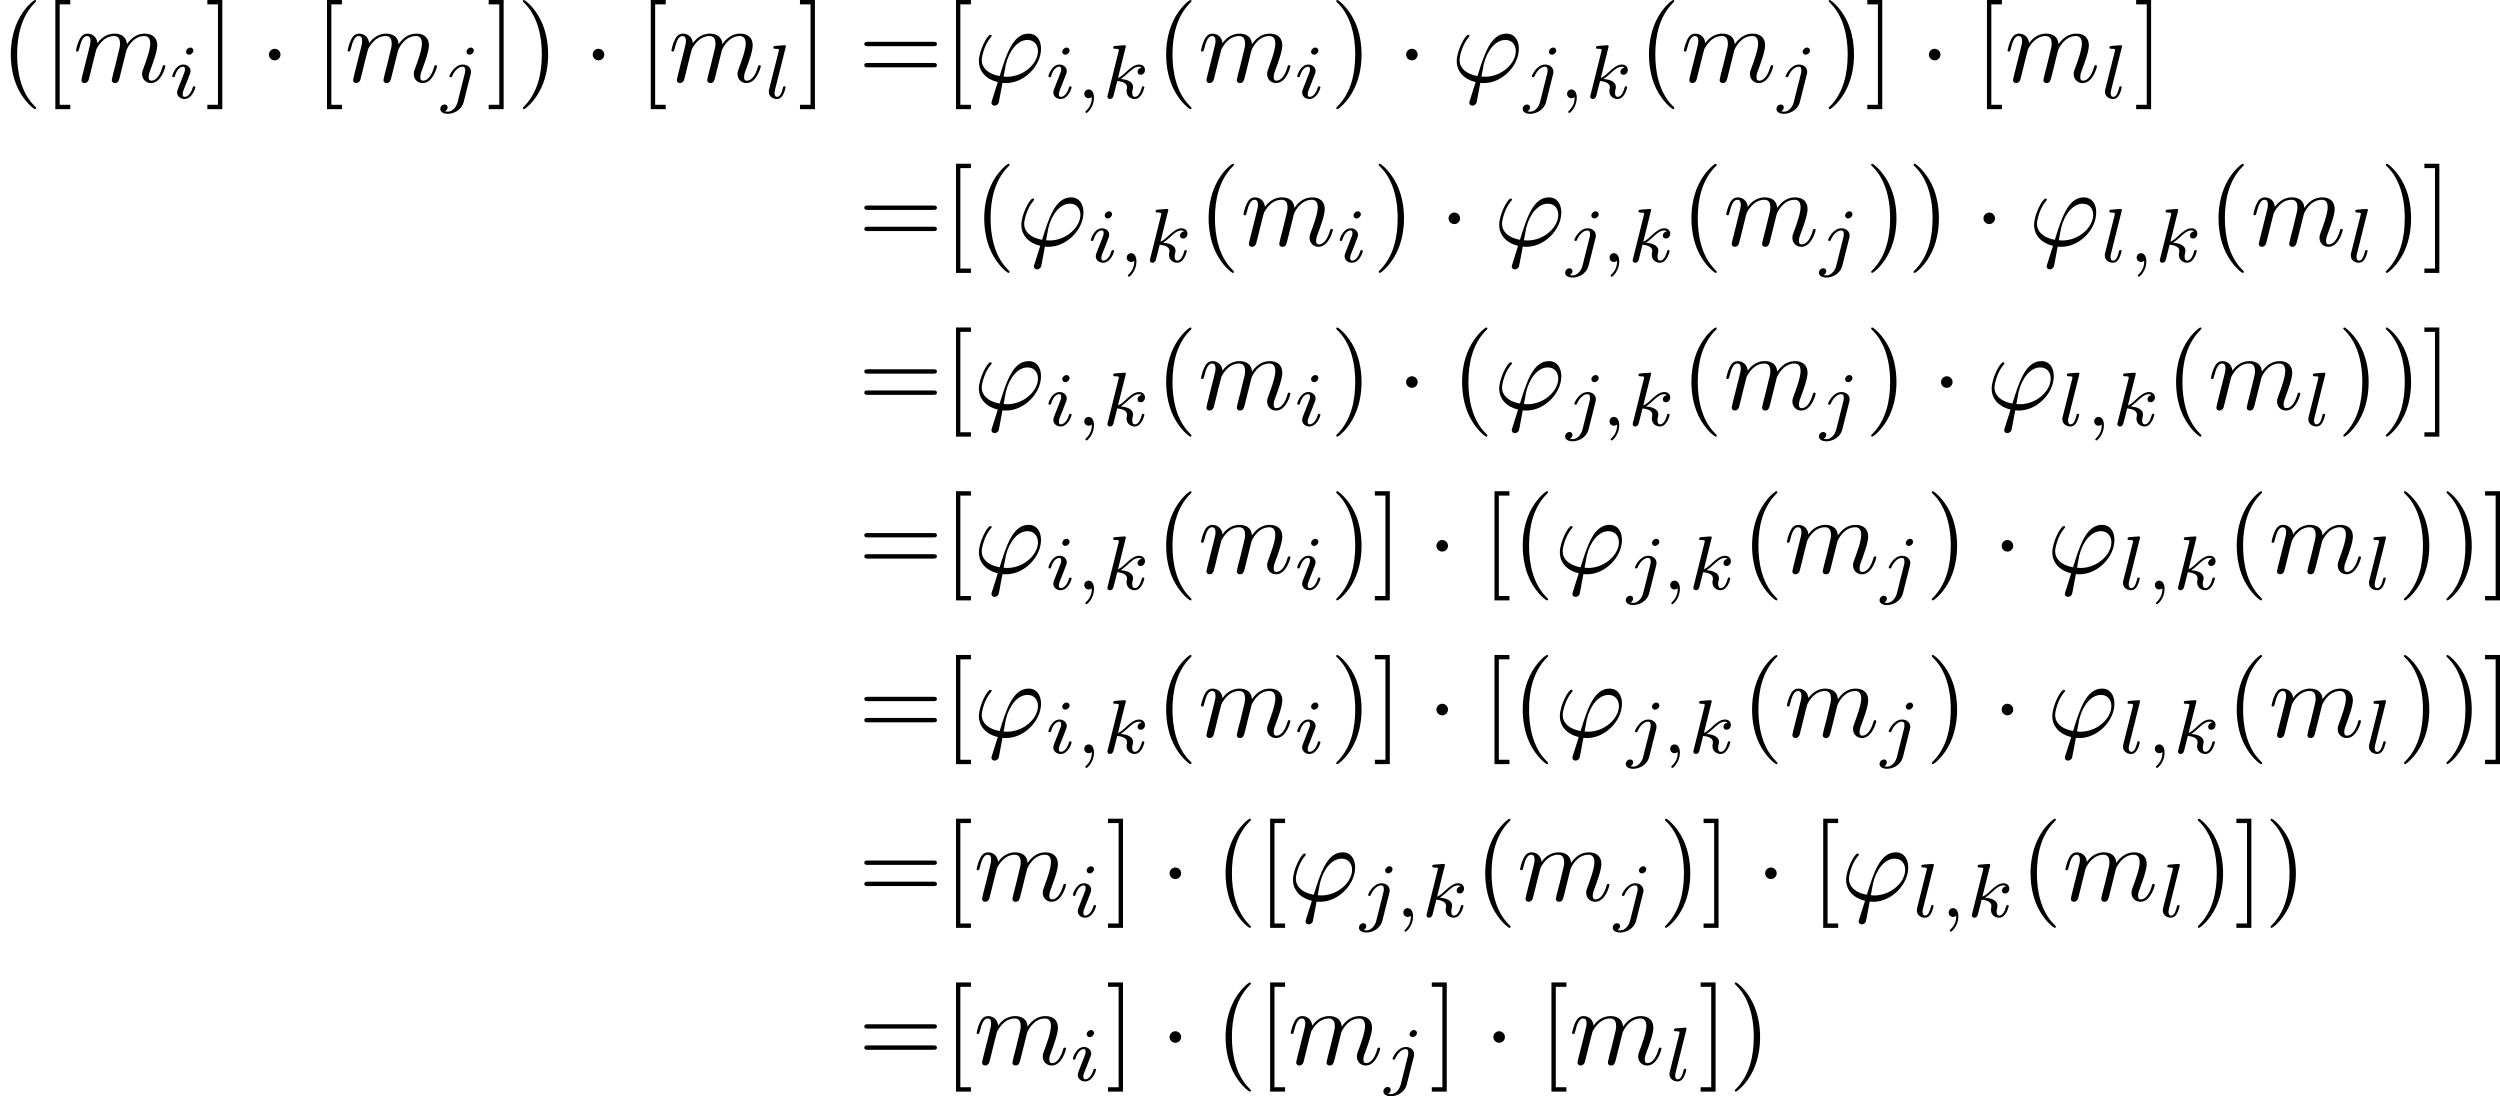 <?xml version='1.0' encoding='UTF-8'?>
<!-- This file was generated by dvisvgm 2.13.3 -->
<svg version='1.1' xmlns='http://www.w3.org/2000/svg' xmlns:xlink='http://www.w3.org/1999/xlink' width='342.248pt' height='150.079pt' viewBox='178.989 47.685 342.248 150.079'>
<defs>
<path id='g0-1' d='M1.913-2.491C1.913-2.78 1.674-3.019 1.385-3.019S.857-2.78 .857-2.491S1.096-1.963 1.385-1.963S1.913-2.202 1.913-2.491Z'/>
<path id='g2-59' d='M1.471-.112C1.471 .272 1.402 .718 .928 1.165C.9 1.193 .879 1.213 .879 1.248C.879 1.297 .934 1.346 .976 1.346C1.074 1.346 1.667 .788 1.667-.042C1.667-.474 1.499-.802 1.179-.802C.948-.802 .781-.621 .781-.404C.781-.181 .941 0 1.186 0C1.353 0 1.465-.112 1.471-.112Z'/>
<path id='g2-105' d='M2.26-4.359C2.26-4.47 2.176-4.624 1.981-4.624C1.792-4.624 1.59-4.442 1.59-4.24C1.59-4.122 1.681-3.975 1.869-3.975C2.071-3.975 2.26-4.17 2.26-4.359ZM.837-.816C.809-.725 .774-.642 .774-.523C.774-.195 1.053 .07 1.437 .07C2.134 .07 2.441-.893 2.441-.997C2.441-1.088 2.35-1.088 2.329-1.088C2.232-1.088 2.225-1.046 2.197-.969C2.036-.411 1.73-.126 1.458-.126C1.318-.126 1.283-.216 1.283-.37C1.283-.53 1.332-.663 1.395-.816C1.465-1.004 1.541-1.193 1.618-1.374C1.681-1.541 1.932-2.176 1.96-2.26C1.981-2.329 2.001-2.413 2.001-2.483C2.001-2.81 1.723-3.075 1.339-3.075C.649-3.075 .328-2.127 .328-2.008C.328-1.918 .425-1.918 .446-1.918C.544-1.918 .551-1.953 .572-2.029C.753-2.629 1.06-2.88 1.318-2.88C1.43-2.88 1.492-2.824 1.492-2.636C1.492-2.476 1.451-2.371 1.276-1.939L.837-.816Z'/>
<path id='g2-106' d='M3.062-4.359C3.062-4.477 2.971-4.624 2.783-4.624C2.58-4.624 2.392-4.428 2.392-4.24C2.392-4.129 2.476-3.975 2.671-3.975C2.859-3.975 3.062-4.156 3.062-4.359ZM1.583 .342C1.465 .823 1.095 1.227 .683 1.227C.593 1.227 .509 1.213 .432 1.186C.614 1.102 .669 .934 .669 .83C.669 .663 .537 .572 .398 .572C.181 .572 0 .76 0 .983C0 1.248 .272 1.423 .69 1.423S1.925 1.172 2.141 .321L2.769-2.176C2.79-2.253 2.803-2.315 2.803-2.42C2.803-2.803 2.476-3.075 2.057-3.075C1.283-3.075 .837-2.106 .837-2.008C.837-1.918 .934-1.918 .955-1.918C1.039-1.918 1.046-1.939 1.095-2.043C1.269-2.448 1.632-2.88 2.036-2.88C2.211-2.88 2.273-2.762 2.273-2.538C2.273-2.462 2.26-2.364 2.253-2.329L1.583 .342Z'/>
<path id='g2-107' d='M2.183-4.631C2.19-4.645 2.211-4.735 2.211-4.742C2.211-4.777 2.183-4.84 2.099-4.84C1.96-4.84 1.381-4.784 1.206-4.77C1.151-4.763 1.053-4.756 1.053-4.61C1.053-4.512 1.151-4.512 1.234-4.512C1.569-4.512 1.569-4.463 1.569-4.407C1.569-4.359 1.555-4.317 1.541-4.254L.558-.307C.523-.181 .523-.167 .523-.153C.523-.049 .607 .07 .76 .07C.948 .07 1.039-.07 1.081-.223C1.095-.251 1.395-1.478 1.423-1.576C1.918-1.527 2.315-1.367 2.315-1.004C2.315-.969 2.315-.934 2.301-.865C2.273-.76 2.273-.725 2.273-.649C2.273-.153 2.678 .07 3.013 .07C3.689 .07 3.898-.99 3.898-.997C3.898-1.088 3.808-1.088 3.787-1.088C3.689-1.088 3.682-1.053 3.647-.921C3.564-.621 3.375-.126 3.034-.126C2.845-.126 2.79-.3 2.79-.488C2.79-.607 2.79-.621 2.831-.802C2.838-.823 2.866-.941 2.866-1.018C2.866-1.639 2.029-1.736 1.736-1.757C1.939-1.883 2.197-2.113 2.315-2.218C2.671-2.552 3.02-2.88 3.41-2.88C3.494-2.88 3.585-2.859 3.64-2.79C3.34-2.741 3.278-2.504 3.278-2.399C3.278-2.246 3.396-2.141 3.557-2.141C3.745-2.141 3.954-2.294 3.954-2.587C3.954-2.817 3.787-3.075 3.417-3.075C3.02-3.075 2.657-2.79 2.301-2.462C2.008-2.183 1.778-1.967 1.492-1.848L2.183-4.631Z'/>
<path id='g2-108' d='M1.967-4.631C1.974-4.645 1.995-4.735 1.995-4.742C1.995-4.777 1.967-4.84 1.883-4.84C1.743-4.84 1.165-4.784 .99-4.77C.941-4.763 .844-4.756 .844-4.61C.844-4.512 .941-4.512 1.018-4.512C1.353-4.512 1.353-4.463 1.353-4.407C1.353-4.359 1.339-4.317 1.325-4.254L.46-.809C.439-.739 .432-.663 .432-.593C.432-.146 .83 .07 1.165 .07C1.332 .07 1.541 .014 1.723-.3C1.869-.558 1.967-.969 1.967-.997C1.967-1.088 1.876-1.088 1.855-1.088C1.757-1.088 1.743-1.046 1.716-.921C1.625-.572 1.492-.126 1.193-.126C1.004-.126 .955-.3 .955-.467C.955-.544 .976-.676 .997-.753L1.967-4.631Z'/>
<path id='g1-39' d='M1.694 1.694C1.654 1.823 1.644 1.843 1.644 1.893C1.644 2.112 1.833 2.172 1.933 2.172C1.983 2.172 2.202 2.142 2.301 1.913C2.331 1.833 2.381 1.504 2.65 .09C2.74 .1 2.809 .11 2.979 .11C4.633 .11 6.167-1.455 6.167-3.029C6.167-3.806 5.778-4.403 5.031-4.403C3.587-4.403 2.989-2.471 2.391-.528C1.315-.727 .757-1.285 .757-2.002C.757-2.281 .986-3.377 1.584-4.065C1.664-4.154 1.664-4.174 1.664-4.194C1.664-4.234 1.644-4.294 1.544-4.294C1.265-4.294 .498-2.849 .498-1.893C.498-.956 1.156-.229 2.222 .02L1.694 1.694ZM3.068-.468C2.989-.468 2.969-.468 2.889-.478C2.77-.478 2.76-.488 2.76-.518C2.76-.538 2.929-1.445 2.959-1.594C3.268-2.869 4.045-3.826 4.932-3.826C5.619-3.826 5.888-3.288 5.888-2.809C5.888-1.684 4.603-.468 3.068-.468Z'/>
<path id='g1-109' d='M.877-.588C.847-.438 .787-.209 .787-.159C.787 .02 .927 .11 1.076 .11C1.196 .11 1.375 .03 1.445-.169C1.455-.189 1.574-.658 1.634-.907L1.853-1.803C1.913-2.022 1.973-2.242 2.022-2.471C2.062-2.64 2.142-2.929 2.152-2.969C2.301-3.278 2.829-4.184 3.776-4.184C4.224-4.184 4.314-3.816 4.314-3.487C4.314-3.238 4.244-2.959 4.164-2.66L3.885-1.504L3.686-.747C3.646-.548 3.557-.209 3.557-.159C3.557 .02 3.696 .11 3.846 .11C4.154 .11 4.214-.139 4.294-.458C4.433-1.016 4.802-2.471 4.892-2.859C4.922-2.989 5.45-4.184 6.535-4.184C6.964-4.184 7.073-3.846 7.073-3.487C7.073-2.919 6.655-1.783 6.456-1.255C6.366-1.016 6.326-.907 6.326-.707C6.326-.239 6.675 .11 7.143 .11C8.08 .11 8.448-1.345 8.448-1.425C8.448-1.524 8.359-1.524 8.329-1.524C8.229-1.524 8.229-1.494 8.179-1.345C8.03-.817 7.711-.11 7.163-.11C6.994-.11 6.924-.209 6.924-.438C6.924-.687 7.014-.927 7.103-1.146C7.293-1.664 7.711-2.77 7.711-3.337C7.711-3.985 7.313-4.403 6.565-4.403S5.31-3.965 4.941-3.437C4.932-3.567 4.902-3.905 4.623-4.144C4.374-4.354 4.055-4.403 3.806-4.403C2.909-4.403 2.421-3.766 2.252-3.537C2.202-4.105 1.783-4.403 1.335-4.403C.877-4.403 .687-4.015 .598-3.836C.418-3.487 .289-2.899 .289-2.869C.289-2.77 .389-2.77 .408-2.77C.508-2.77 .518-2.78 .578-2.999C.747-3.706 .946-4.184 1.305-4.184C1.465-4.184 1.614-4.105 1.614-3.726C1.614-3.517 1.584-3.407 1.455-2.889L.877-.588Z'/>
<path id='g3-40' d='M3.298 2.391C3.298 2.361 3.298 2.341 3.128 2.172C1.883 .917 1.564-.966 1.564-2.491C1.564-4.224 1.943-5.958 3.168-7.203C3.298-7.323 3.298-7.342 3.298-7.372C3.298-7.442 3.258-7.472 3.198-7.472C3.098-7.472 2.202-6.795 1.614-5.529C1.106-4.433 .986-3.328 .986-2.491C.986-1.714 1.096-.508 1.644 .618C2.242 1.843 3.098 2.491 3.198 2.491C3.258 2.491 3.298 2.461 3.298 2.391Z'/>
<path id='g3-41' d='M2.879-2.491C2.879-3.268 2.77-4.473 2.222-5.599C1.624-6.824 .767-7.472 .667-7.472C.608-7.472 .568-7.432 .568-7.372C.568-7.342 .568-7.323 .757-7.143C1.733-6.157 2.301-4.573 2.301-2.491C2.301-.787 1.933 .966 .697 2.222C.568 2.341 .568 2.361 .568 2.391C.568 2.451 .608 2.491 .667 2.491C.767 2.491 1.664 1.813 2.252 .548C2.76-.548 2.879-1.654 2.879-2.491Z'/>
<path id='g3-61' d='M6.844-3.258C6.994-3.258 7.183-3.258 7.183-3.457S6.994-3.656 6.854-3.656H.887C.747-3.656 .558-3.656 .558-3.457S.747-3.258 .897-3.258H6.844ZM6.854-1.325C6.994-1.325 7.183-1.325 7.183-1.524S6.994-1.724 6.844-1.724H.897C.747-1.724 .558-1.724 .558-1.524S.747-1.325 .887-1.325H6.854Z'/>
<path id='g3-91' d='M2.54 2.491V2.092H1.574V-7.073H2.54V-7.472H1.176V2.491H2.54Z'/>
<path id='g3-93' d='M1.584-7.472H.219V-7.073H1.186V2.092H.219V2.491H1.584V-7.472Z'/>
</defs>
<g id='page1' transform='matrix(1.5 0 0 1.5 0 0)'>
<use x='119.326' y='39.262' xlink:href='#g3-40'/>
<use x='123.2' y='39.262' xlink:href='#g3-91'/>
<use x='125.968' y='39.262' xlink:href='#g1-109'/>
<use x='134.715' y='40.756' xlink:href='#g2-105'/>
<use x='138.032' y='39.262' xlink:href='#g3-93'/>
<use x='143.013' y='39.262' xlink:href='#g0-1'/>
<use x='147.994' y='39.262' xlink:href='#g3-91'/>
<use x='150.762' y='39.262' xlink:href='#g1-109'/>
<use x='159.509' y='40.756' xlink:href='#g2-106'/>
<use x='163.707' y='39.262' xlink:href='#g3-93'/>
<use x='166.474' y='39.262' xlink:href='#g3-41'/>
<use x='172.563' y='39.262' xlink:href='#g0-1'/>
<use x='177.544' y='39.262' xlink:href='#g3-91'/>
<use x='180.311' y='39.262' xlink:href='#g1-109'/>
<use x='189.059' y='40.756' xlink:href='#g2-108'/>
<use x='192.117' y='39.262' xlink:href='#g3-93'/>
<use x='197.651' y='39.262' xlink:href='#g3-61'/>
<use x='205.4' y='39.262' xlink:href='#g3-91'/>
<use x='208.168' y='39.262' xlink:href='#g1-39'/>
<use x='214.685' y='40.756' xlink:href='#g2-105'/>
<use x='217.504' y='40.756' xlink:href='#g2-59'/>
<use x='219.87' y='40.756' xlink:href='#g2-107'/>
<use x='224.771' y='39.262' xlink:href='#g3-40'/>
<use x='228.646' y='39.262' xlink:href='#g1-109'/>
<use x='237.393' y='40.756' xlink:href='#g2-105'/>
<use x='240.71' y='39.262' xlink:href='#g3-41'/>
<use x='246.798' y='39.262' xlink:href='#g0-1'/>
<use x='251.779' y='39.262' xlink:href='#g1-39'/>
<use x='258.297' y='40.756' xlink:href='#g2-106'/>
<use x='261.567' y='40.756' xlink:href='#g2-59'/>
<use x='263.934' y='40.756' xlink:href='#g2-107'/>
<use x='268.835' y='39.262' xlink:href='#g3-40'/>
<use x='272.71' y='39.262' xlink:href='#g1-109'/>
<use x='281.457' y='40.756' xlink:href='#g2-106'/>
<use x='285.655' y='39.262' xlink:href='#g3-41'/>
<use x='289.529' y='39.262' xlink:href='#g3-93'/>
<use x='294.511' y='39.262' xlink:href='#g0-1'/>
<use x='299.492' y='39.262' xlink:href='#g3-91'/>
<use x='302.259' y='39.262' xlink:href='#g1-109'/>
<use x='311.007' y='40.756' xlink:href='#g2-108'/>
<use x='314.065' y='39.262' xlink:href='#g3-93'/>
<use x='197.651' y='54.206' xlink:href='#g3-61'/>
<use x='205.4' y='54.206' xlink:href='#g3-91'/>
<use x='208.168' y='54.206' xlink:href='#g3-40'/>
<use x='212.042' y='54.206' xlink:href='#g1-39'/>
<use x='218.559' y='55.7' xlink:href='#g2-105'/>
<use x='221.378' y='55.7' xlink:href='#g2-59'/>
<use x='223.744' y='55.7' xlink:href='#g2-107'/>
<use x='228.646' y='54.206' xlink:href='#g3-40'/>
<use x='232.52' y='54.206' xlink:href='#g1-109'/>
<use x='241.267' y='55.7' xlink:href='#g2-105'/>
<use x='244.584' y='54.206' xlink:href='#g3-41'/>
<use x='250.673' y='54.206' xlink:href='#g0-1'/>
<use x='255.654' y='54.206' xlink:href='#g1-39'/>
<use x='262.171' y='55.7' xlink:href='#g2-106'/>
<use x='265.442' y='55.7' xlink:href='#g2-59'/>
<use x='267.808' y='55.7' xlink:href='#g2-107'/>
<use x='272.71' y='54.206' xlink:href='#g3-40'/>
<use x='276.584' y='54.206' xlink:href='#g1-109'/>
<use x='285.331' y='55.7' xlink:href='#g2-106'/>
<use x='289.529' y='54.206' xlink:href='#g3-41'/>
<use x='293.404' y='54.206' xlink:href='#g3-41'/>
<use x='299.492' y='54.206' xlink:href='#g0-1'/>
<use x='304.473' y='54.206' xlink:href='#g1-39'/>
<use x='310.99' y='55.7' xlink:href='#g2-108'/>
<use x='313.55' y='55.7' xlink:href='#g2-59'/>
<use x='315.916' y='55.7' xlink:href='#g2-107'/>
<use x='320.818' y='54.206' xlink:href='#g3-40'/>
<use x='324.693' y='54.206' xlink:href='#g1-109'/>
<use x='333.44' y='55.7' xlink:href='#g2-108'/>
<use x='336.498' y='54.206' xlink:href='#g3-41'/>
<use x='340.372' y='54.206' xlink:href='#g3-93'/>
<use x='197.651' y='69.15' xlink:href='#g3-61'/>
<use x='205.4' y='69.15' xlink:href='#g3-91'/>
<use x='208.168' y='69.15' xlink:href='#g1-39'/>
<use x='214.685' y='70.644' xlink:href='#g2-105'/>
<use x='217.504' y='70.644' xlink:href='#g2-59'/>
<use x='219.87' y='70.644' xlink:href='#g2-107'/>
<use x='224.771' y='69.15' xlink:href='#g3-40'/>
<use x='228.646' y='69.15' xlink:href='#g1-109'/>
<use x='237.393' y='70.644' xlink:href='#g2-105'/>
<use x='240.71' y='69.15' xlink:href='#g3-41'/>
<use x='246.798' y='69.15' xlink:href='#g0-1'/>
<use x='251.779' y='69.15' xlink:href='#g3-40'/>
<use x='255.654' y='69.15' xlink:href='#g1-39'/>
<use x='262.171' y='70.644' xlink:href='#g2-106'/>
<use x='265.442' y='70.644' xlink:href='#g2-59'/>
<use x='267.808' y='70.644' xlink:href='#g2-107'/>
<use x='272.71' y='69.15' xlink:href='#g3-40'/>
<use x='276.584' y='69.15' xlink:href='#g1-109'/>
<use x='285.331' y='70.644' xlink:href='#g2-106'/>
<use x='289.529' y='69.15' xlink:href='#g3-41'/>
<use x='295.618' y='69.15' xlink:href='#g0-1'/>
<use x='300.599' y='69.15' xlink:href='#g1-39'/>
<use x='307.116' y='70.644' xlink:href='#g2-108'/>
<use x='309.676' y='70.644' xlink:href='#g2-59'/>
<use x='312.042' y='70.644' xlink:href='#g2-107'/>
<use x='316.944' y='69.15' xlink:href='#g3-40'/>
<use x='320.818' y='69.15' xlink:href='#g1-109'/>
<use x='329.565' y='70.644' xlink:href='#g2-108'/>
<use x='332.623' y='69.15' xlink:href='#g3-41'/>
<use x='336.498' y='69.15' xlink:href='#g3-41'/>
<use x='340.372' y='69.15' xlink:href='#g3-93'/>
<use x='197.651' y='84.094' xlink:href='#g3-61'/>
<use x='205.4' y='84.094' xlink:href='#g3-91'/>
<use x='208.168' y='84.094' xlink:href='#g1-39'/>
<use x='214.685' y='85.588' xlink:href='#g2-105'/>
<use x='217.504' y='85.588' xlink:href='#g2-59'/>
<use x='219.87' y='85.588' xlink:href='#g2-107'/>
<use x='224.771' y='84.094' xlink:href='#g3-40'/>
<use x='228.646' y='84.094' xlink:href='#g1-109'/>
<use x='237.393' y='85.588' xlink:href='#g2-105'/>
<use x='240.71' y='84.094' xlink:href='#g3-41'/>
<use x='244.584' y='84.094' xlink:href='#g3-93'/>
<use x='249.566' y='84.094' xlink:href='#g0-1'/>
<use x='254.547' y='84.094' xlink:href='#g3-91'/>
<use x='257.314' y='84.094' xlink:href='#g3-40'/>
<use x='261.189' y='84.094' xlink:href='#g1-39'/>
<use x='267.706' y='85.588' xlink:href='#g2-106'/>
<use x='270.977' y='85.588' xlink:href='#g2-59'/>
<use x='273.343' y='85.588' xlink:href='#g2-107'/>
<use x='278.245' y='84.094' xlink:href='#g3-40'/>
<use x='282.119' y='84.094' xlink:href='#g1-109'/>
<use x='290.866' y='85.588' xlink:href='#g2-106'/>
<use x='295.064' y='84.094' xlink:href='#g3-41'/>
<use x='301.152' y='84.094' xlink:href='#g0-1'/>
<use x='306.134' y='84.094' xlink:href='#g1-39'/>
<use x='312.651' y='85.588' xlink:href='#g2-108'/>
<use x='315.211' y='85.588' xlink:href='#g2-59'/>
<use x='317.577' y='85.588' xlink:href='#g2-107'/>
<use x='322.479' y='84.094' xlink:href='#g3-40'/>
<use x='326.353' y='84.094' xlink:href='#g1-109'/>
<use x='335.1' y='85.588' xlink:href='#g2-108'/>
<use x='338.158' y='84.094' xlink:href='#g3-41'/>
<use x='342.033' y='84.094' xlink:href='#g3-41'/>
<use x='345.907' y='84.094' xlink:href='#g3-93'/>
<use x='197.651' y='99.038' xlink:href='#g3-61'/>
<use x='205.4' y='99.038' xlink:href='#g3-91'/>
<use x='208.168' y='99.038' xlink:href='#g1-39'/>
<use x='214.685' y='100.532' xlink:href='#g2-105'/>
<use x='217.504' y='100.532' xlink:href='#g2-59'/>
<use x='219.87' y='100.532' xlink:href='#g2-107'/>
<use x='224.771' y='99.038' xlink:href='#g3-40'/>
<use x='228.646' y='99.038' xlink:href='#g1-109'/>
<use x='237.393' y='100.532' xlink:href='#g2-105'/>
<use x='240.71' y='99.038' xlink:href='#g3-41'/>
<use x='244.584' y='99.038' xlink:href='#g3-93'/>
<use x='249.566' y='99.038' xlink:href='#g0-1'/>
<use x='254.547' y='99.038' xlink:href='#g3-91'/>
<use x='257.314' y='99.038' xlink:href='#g3-40'/>
<use x='261.189' y='99.038' xlink:href='#g1-39'/>
<use x='267.706' y='100.532' xlink:href='#g2-106'/>
<use x='270.977' y='100.532' xlink:href='#g2-59'/>
<use x='273.343' y='100.532' xlink:href='#g2-107'/>
<use x='278.245' y='99.038' xlink:href='#g3-40'/>
<use x='282.119' y='99.038' xlink:href='#g1-109'/>
<use x='290.866' y='100.532' xlink:href='#g2-106'/>
<use x='295.064' y='99.038' xlink:href='#g3-41'/>
<use x='301.152' y='99.038' xlink:href='#g0-1'/>
<use x='306.134' y='99.038' xlink:href='#g1-39'/>
<use x='312.651' y='100.532' xlink:href='#g2-108'/>
<use x='315.211' y='100.532' xlink:href='#g2-59'/>
<use x='317.577' y='100.532' xlink:href='#g2-107'/>
<use x='322.479' y='99.038' xlink:href='#g3-40'/>
<use x='326.353' y='99.038' xlink:href='#g1-109'/>
<use x='335.1' y='100.532' xlink:href='#g2-108'/>
<use x='338.158' y='99.038' xlink:href='#g3-41'/>
<use x='342.033' y='99.038' xlink:href='#g3-41'/>
<use x='345.907' y='99.038' xlink:href='#g3-93'/>
<use x='197.651' y='113.982' xlink:href='#g3-61'/>
<use x='205.4' y='113.982' xlink:href='#g3-91'/>
<use x='208.168' y='113.982' xlink:href='#g1-109'/>
<use x='216.915' y='115.476' xlink:href='#g2-105'/>
<use x='220.232' y='113.982' xlink:href='#g3-93'/>
<use x='225.213' y='113.982' xlink:href='#g0-1'/>
<use x='230.194' y='113.982' xlink:href='#g3-40'/>
<use x='234.069' y='113.982' xlink:href='#g3-91'/>
<use x='236.836' y='113.982' xlink:href='#g1-39'/>
<use x='243.353' y='115.476' xlink:href='#g2-106'/>
<use x='246.624' y='115.476' xlink:href='#g2-59'/>
<use x='248.99' y='115.476' xlink:href='#g2-107'/>
<use x='253.892' y='113.982' xlink:href='#g3-40'/>
<use x='257.766' y='113.982' xlink:href='#g1-109'/>
<use x='266.514' y='115.476' xlink:href='#g2-106'/>
<use x='270.711' y='113.982' xlink:href='#g3-41'/>
<use x='274.586' y='113.982' xlink:href='#g3-93'/>
<use x='279.567' y='113.982' xlink:href='#g0-1'/>
<use x='284.548' y='113.982' xlink:href='#g3-91'/>
<use x='287.316' y='113.982' xlink:href='#g1-39'/>
<use x='293.833' y='115.476' xlink:href='#g2-108'/>
<use x='296.393' y='115.476' xlink:href='#g2-59'/>
<use x='298.759' y='115.476' xlink:href='#g2-107'/>
<use x='303.661' y='113.982' xlink:href='#g3-40'/>
<use x='307.535' y='113.982' xlink:href='#g1-109'/>
<use x='316.283' y='115.476' xlink:href='#g2-108'/>
<use x='319.341' y='113.982' xlink:href='#g3-41'/>
<use x='323.215' y='113.982' xlink:href='#g3-93'/>
<use x='325.982' y='113.982' xlink:href='#g3-41'/>
<use x='197.651' y='128.926' xlink:href='#g3-61'/>
<use x='205.4' y='128.926' xlink:href='#g3-91'/>
<use x='208.168' y='128.926' xlink:href='#g1-109'/>
<use x='216.915' y='130.42' xlink:href='#g2-105'/>
<use x='220.232' y='128.926' xlink:href='#g3-93'/>
<use x='225.213' y='128.926' xlink:href='#g0-1'/>
<use x='230.194' y='128.926' xlink:href='#g3-40'/>
<use x='234.069' y='128.926' xlink:href='#g3-91'/>
<use x='236.836' y='128.926' xlink:href='#g1-109'/>
<use x='245.583' y='130.42' xlink:href='#g2-106'/>
<use x='249.781' y='128.926' xlink:href='#g3-93'/>
<use x='254.762' y='128.926' xlink:href='#g0-1'/>
<use x='259.744' y='128.926' xlink:href='#g3-91'/>
<use x='262.511' y='128.926' xlink:href='#g1-109'/>
<use x='271.259' y='130.42' xlink:href='#g2-108'/>
<use x='274.316' y='128.926' xlink:href='#g3-93'/>
<use x='277.084' y='128.926' xlink:href='#g3-41'/>
</g>
</svg>